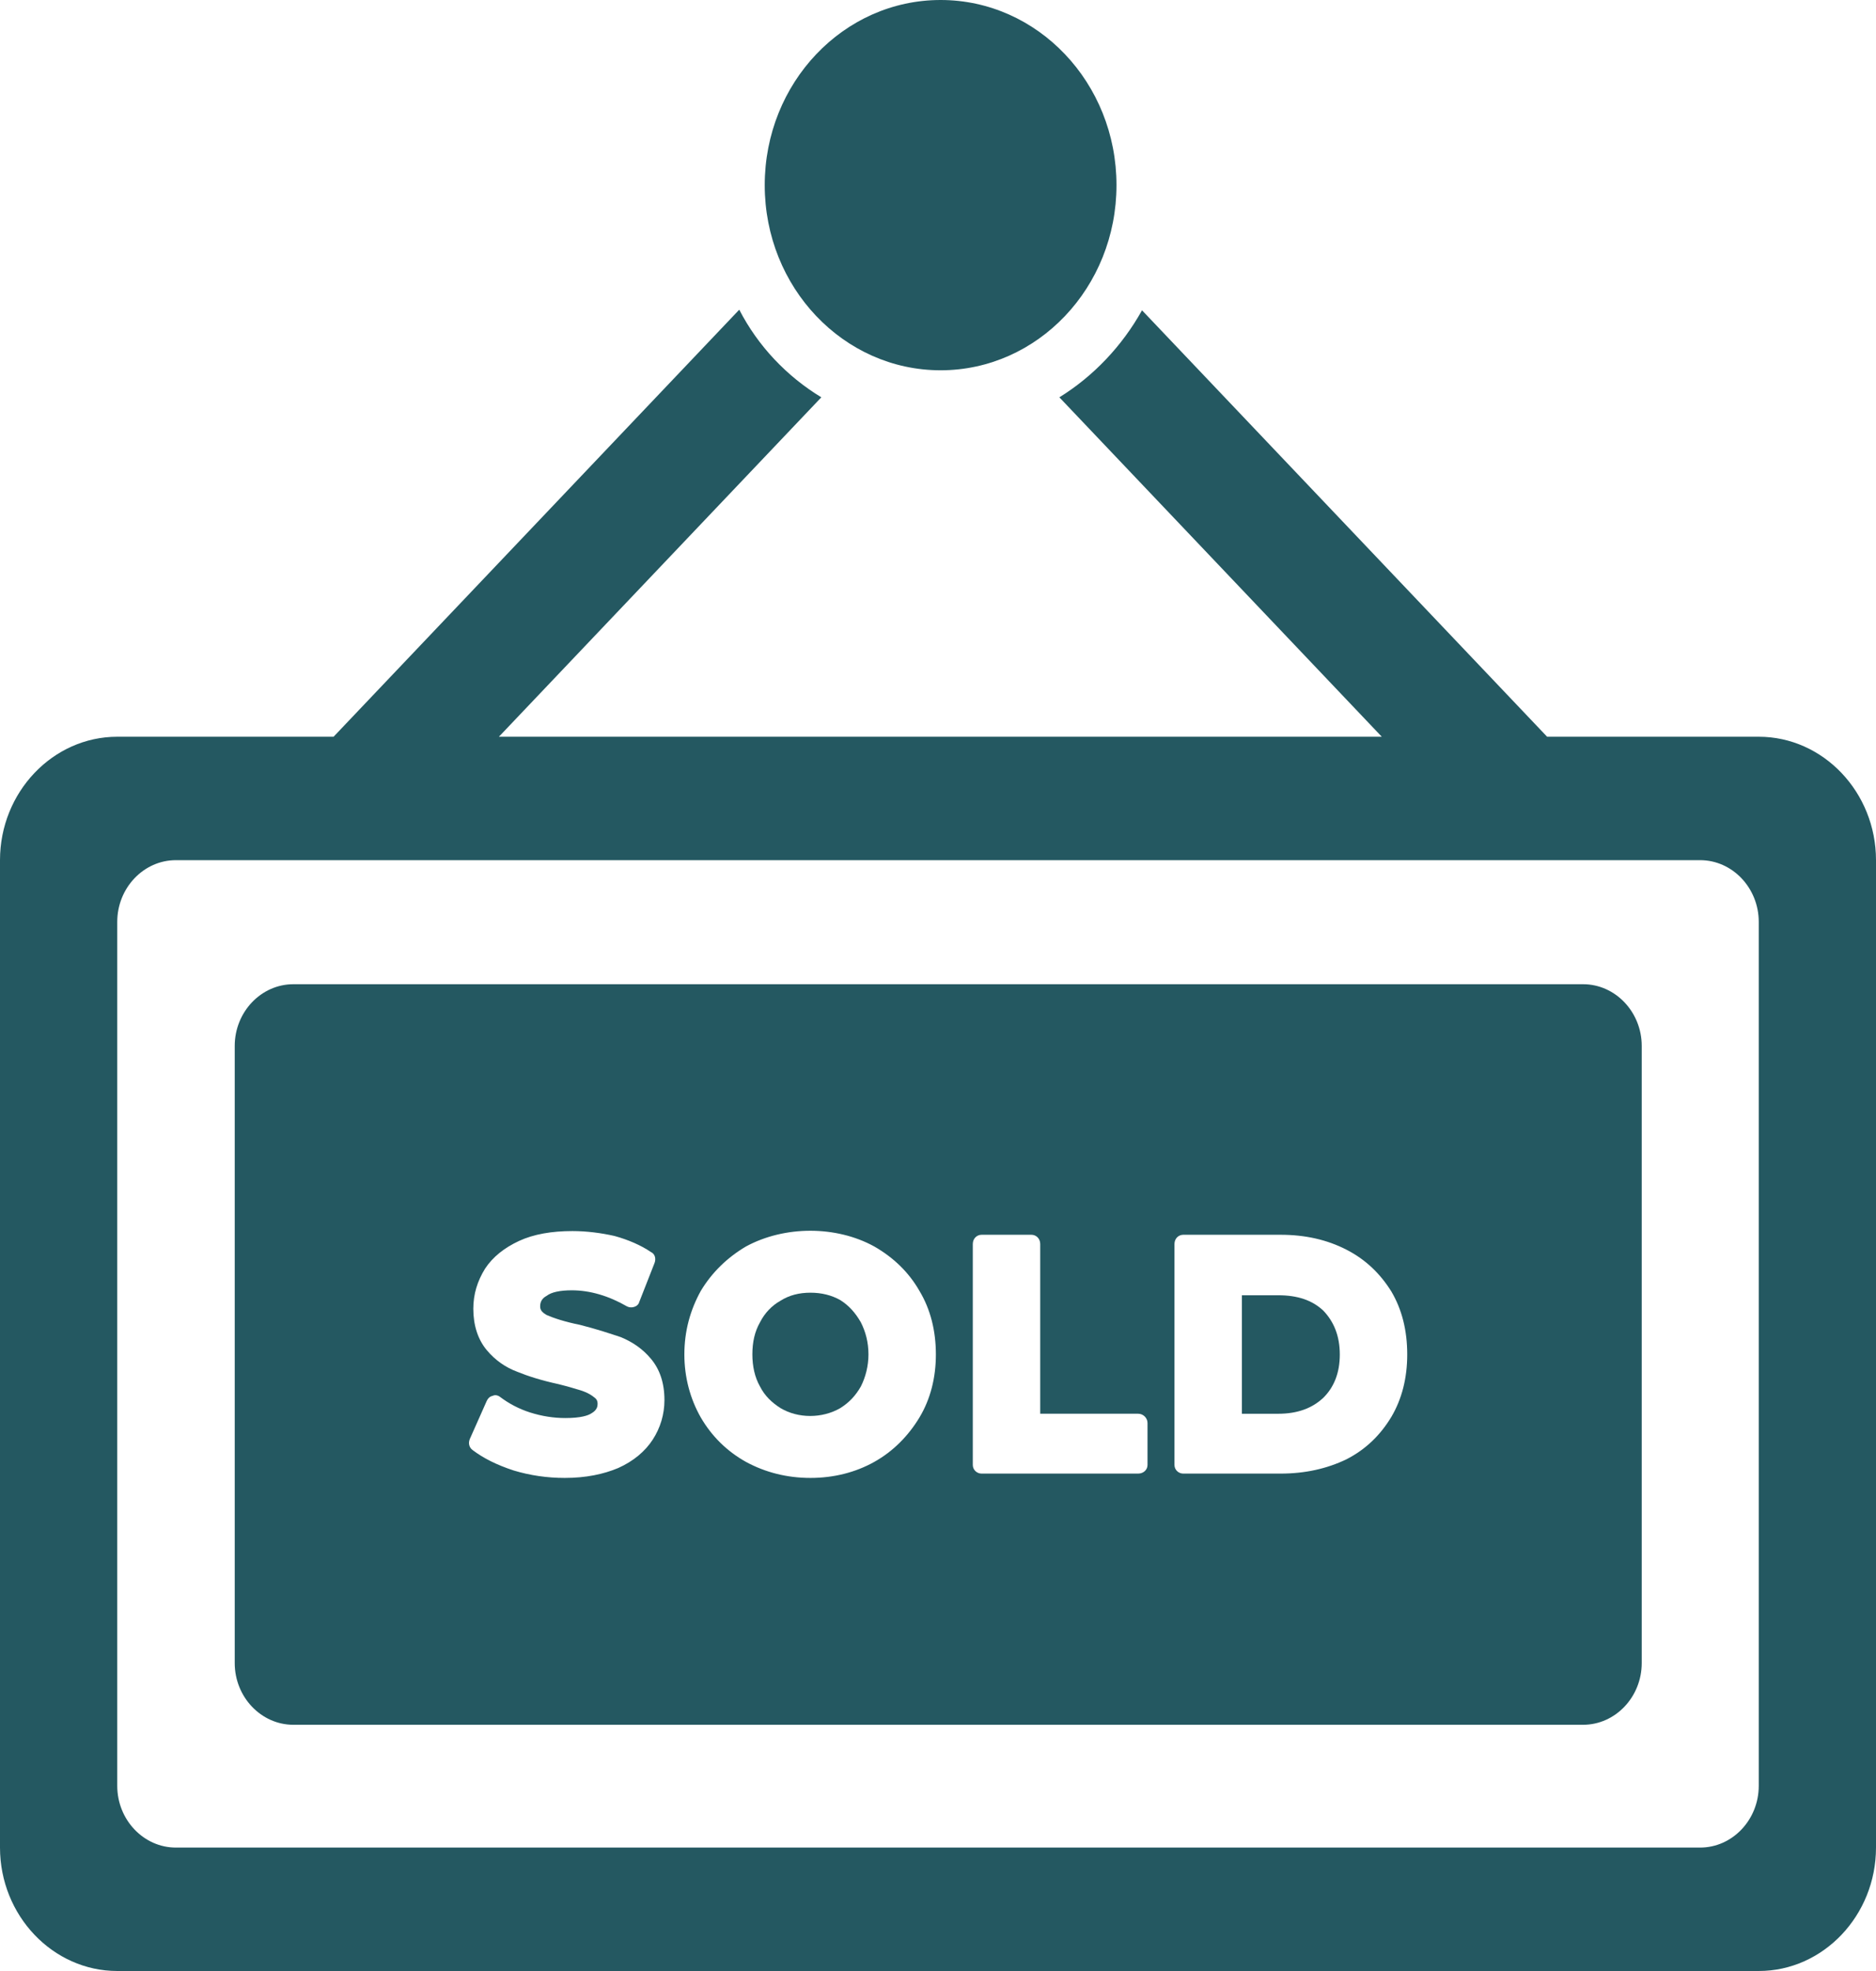 <svg width="100" height="105" viewBox="0 0 100 105" fill="none" xmlns="http://www.w3.org/2000/svg">
<path d="M100 98.425V45.823C100 42.207 97.187 39.248 93.75 39.248H82.469L60.875 16.53C59.812 18.437 58.281 20.048 56.469 21.166L73.656 39.248H26.594L43.781 21.166C41.937 20.048 40.406 18.437 39.406 16.498L17.781 39.248H6.25C2.813 39.248 0 42.207 0 45.823V98.425C0 102.041 2.813 105 6.25 105H93.75C97.187 105 100 102.041 100 98.425ZM90.625 98.425H9.375C7.656 98.425 6.25 96.945 6.25 95.137V49.111C6.25 47.303 7.656 45.823 9.375 45.823H90.625C92.344 45.823 93.75 47.303 93.75 49.111V95.137C93.75 96.945 92.344 98.425 90.625 98.425Z" fill="#245861"/>
<path d="M84.387 52.432H15.637C13.918 52.432 12.512 53.911 12.512 55.719V88.595C12.512 90.403 13.918 91.883 15.637 91.883H84.387C86.105 91.883 87.512 90.403 87.512 88.595V55.719C87.512 53.911 86.105 52.432 84.387 52.432ZM34.793 76.694C34.387 77.319 33.762 77.845 32.949 78.207C32.168 78.535 31.23 78.733 30.105 78.733C29.168 78.733 28.262 78.601 27.387 78.338C26.48 78.042 25.762 77.68 25.199 77.253C25.012 77.121 24.949 76.891 25.043 76.661L25.949 74.623C26.012 74.492 26.105 74.393 26.262 74.36C26.387 74.294 26.543 74.327 26.668 74.426C27.105 74.754 27.637 75.05 28.262 75.248C28.887 75.445 29.512 75.543 30.137 75.543C30.949 75.543 31.355 75.412 31.543 75.281C31.824 75.116 31.855 74.919 31.855 74.787C31.855 74.656 31.824 74.557 31.699 74.459C31.543 74.327 31.324 74.195 31.043 74.097C30.73 73.998 30.293 73.867 29.762 73.735C28.855 73.538 28.137 73.308 27.574 73.078C26.949 72.848 26.387 72.453 25.949 71.927C25.48 71.368 25.23 70.612 25.23 69.724C25.23 68.935 25.449 68.245 25.855 67.587C26.262 66.963 26.887 66.47 27.668 66.108C28.449 65.746 29.418 65.582 30.512 65.582C31.262 65.582 32.043 65.681 32.762 65.845C33.48 66.042 34.168 66.338 34.699 66.7C34.918 66.798 34.98 67.061 34.887 67.292L34.074 69.363C34.043 69.494 33.918 69.593 33.793 69.626C33.668 69.659 33.543 69.659 33.418 69.593C32.449 69.034 31.449 68.738 30.48 68.738C29.855 68.738 29.387 68.837 29.137 69.034C28.887 69.166 28.793 69.363 28.793 69.593C28.793 69.757 28.855 69.889 29.137 70.053C29.512 70.218 30.105 70.415 30.918 70.579C31.824 70.809 32.512 71.04 33.105 71.237C33.73 71.5 34.262 71.861 34.699 72.387C35.168 72.946 35.418 73.669 35.418 74.59C35.418 75.346 35.199 76.07 34.793 76.694ZM49.012 75.511C48.418 76.497 47.605 77.319 46.605 77.878C45.605 78.437 44.449 78.733 43.199 78.733C41.949 78.733 40.793 78.437 39.762 77.878C38.762 77.319 37.949 76.53 37.355 75.511C36.793 74.525 36.48 73.374 36.48 72.157C36.48 70.908 36.793 69.79 37.355 68.771C37.949 67.785 38.762 66.996 39.762 66.404C41.824 65.286 44.574 65.286 46.605 66.404C47.637 66.996 48.449 67.785 49.012 68.771C49.605 69.757 49.887 70.908 49.887 72.157C49.887 73.374 49.605 74.525 49.012 75.511ZM61.168 78.042C61.168 78.305 60.949 78.502 60.668 78.502H52.324C52.074 78.502 51.855 78.305 51.855 78.042V66.272C51.855 65.977 52.074 65.779 52.324 65.779H54.98C55.23 65.779 55.449 65.977 55.449 66.272V75.313H60.668C60.949 75.313 61.168 75.544 61.168 75.806V78.042ZM74.168 75.478C73.574 76.464 72.793 77.22 71.762 77.746C70.731 78.239 69.574 78.502 68.262 78.502H63.074C62.824 78.502 62.605 78.305 62.605 78.042V66.272C62.605 65.977 62.824 65.779 63.074 65.779H68.262C69.574 65.779 70.731 66.042 71.762 66.568C72.793 67.094 73.574 67.85 74.168 68.804C74.73 69.757 75.012 70.875 75.012 72.157C75.012 73.407 74.73 74.525 74.168 75.478Z" fill="#245861"/>
<path d="M44.793 69.26C44.324 68.996 43.793 68.865 43.199 68.865C42.606 68.865 42.074 68.996 41.606 69.292C41.137 69.555 40.762 69.95 40.512 70.443C40.231 70.936 40.105 71.495 40.105 72.153C40.105 72.777 40.231 73.369 40.512 73.862C40.762 74.355 41.137 74.717 41.606 75.013C42.543 75.572 43.824 75.572 44.793 75.013C45.262 74.717 45.605 74.355 45.887 73.862C46.137 73.369 46.293 72.777 46.293 72.153C46.293 71.495 46.137 70.936 45.887 70.443C45.605 69.95 45.262 69.555 44.793 69.26Z" fill="#245861"/>
<path d="M68.137 69.002H66.199V75.314H68.137C69.168 75.314 69.949 75.018 70.543 74.46C71.106 73.901 71.418 73.144 71.418 72.158C71.418 71.172 71.106 70.416 70.543 69.824C69.949 69.265 69.168 69.002 68.137 69.002Z" fill="#245861"/>
<path d="M50.139 19.726C55.316 19.726 59.514 15.31 59.514 9.863C59.514 4.416 55.316 0 50.139 0C44.961 0 40.764 4.416 40.764 9.863C40.764 15.31 44.961 19.726 50.139 19.726Z" fill="#245861"/>
</svg>
